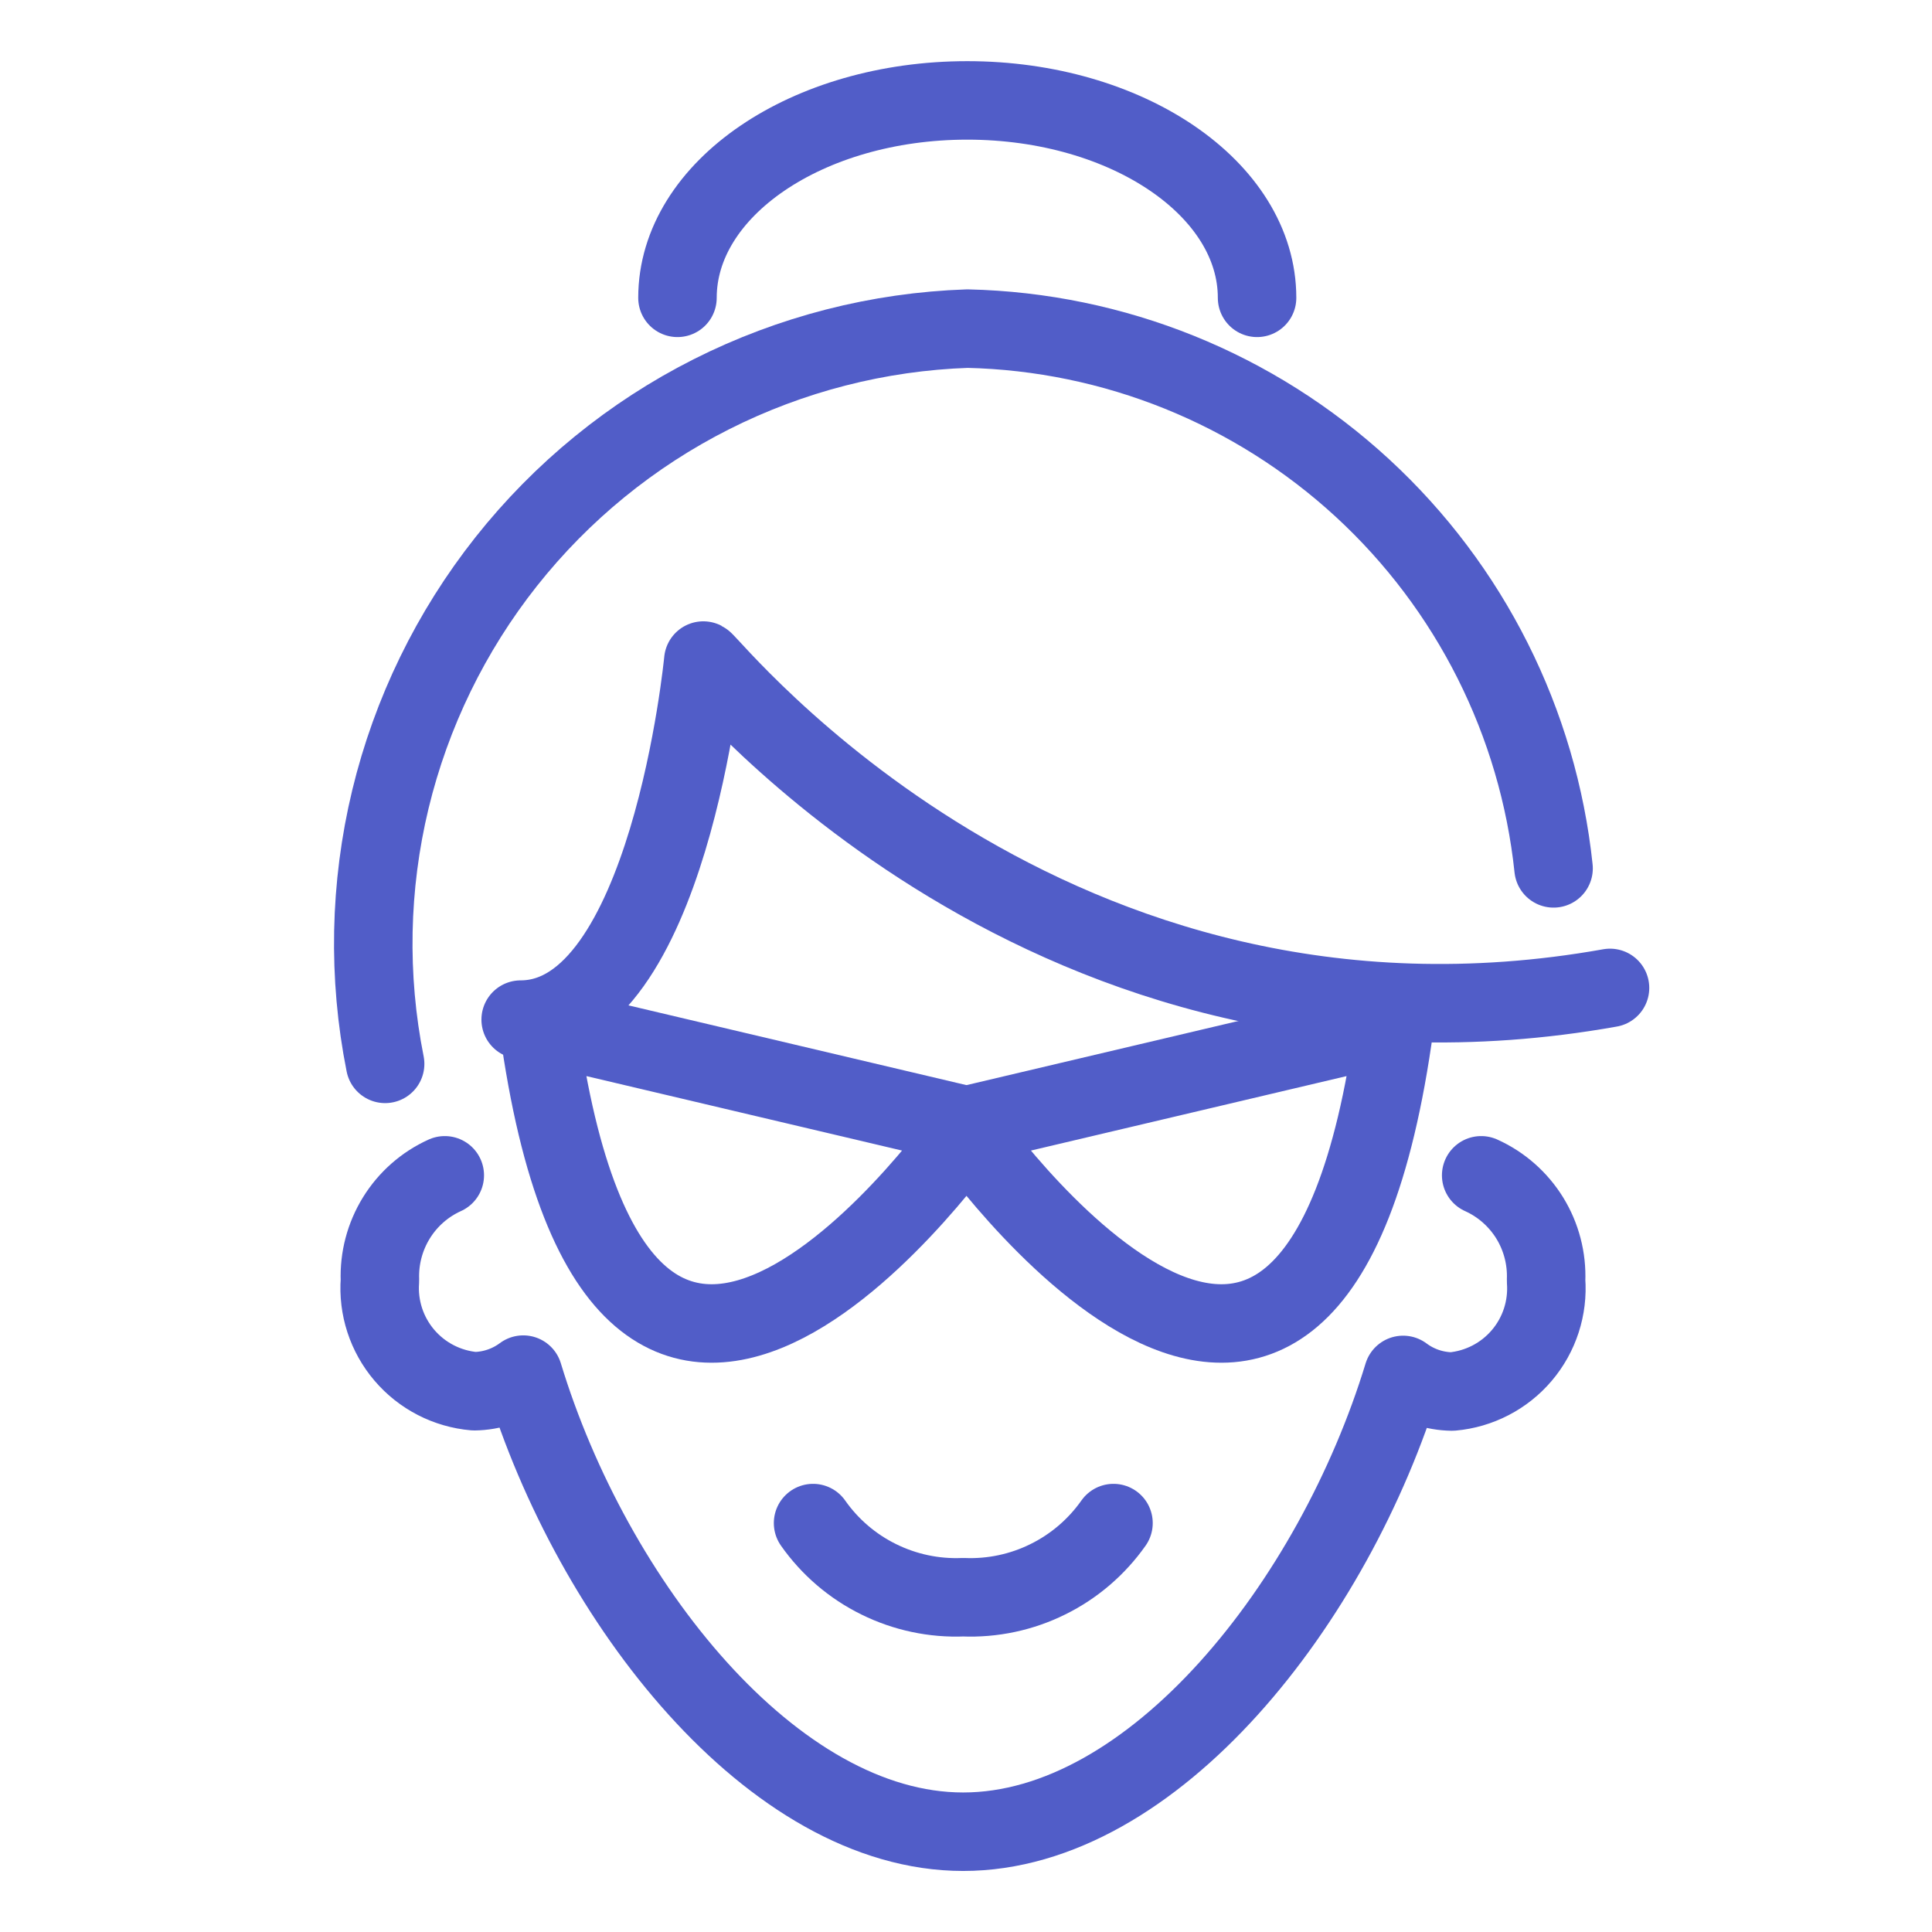 <?xml version="1.0" encoding="UTF-8"?> <svg xmlns="http://www.w3.org/2000/svg" width="32" height="32" viewBox="0 0 32 32" fill="none"> <path d="M24.533 19.467C24.866 19.617 25.146 19.864 25.338 20.175C25.529 20.486 25.623 20.847 25.608 21.212C25.642 21.661 25.498 22.106 25.206 22.45C24.915 22.793 24.5 23.008 24.051 23.048C23.758 23.044 23.474 22.948 23.24 22.773C22.091 26.541 19.107 30.339 15.953 30.339C12.8 30.339 9.811 26.533 8.667 22.768C8.432 22.943 8.148 23.039 7.856 23.043C7.406 23.004 6.99 22.79 6.697 22.446C6.404 22.102 6.259 21.657 6.293 21.207C6.279 20.843 6.374 20.483 6.565 20.173C6.756 19.863 7.035 19.617 7.367 19.467" stroke="#515DC8" stroke-width="1.3" stroke-linecap="round" stroke-linejoin="round"></path> <path d="M13.467 25.227C13.745 25.623 14.119 25.944 14.554 26.158C14.989 26.373 15.47 26.475 15.955 26.455C16.439 26.475 16.921 26.373 17.355 26.158C17.79 25.944 18.164 25.623 18.443 25.227" stroke="#515DC8" stroke-width="1.3" stroke-linecap="round" stroke-linejoin="round"></path> <path d="M26.667 16.363C17.372 18.02 11.795 11.019 11.649 10.941C11.649 10.941 11.075 16.888 8.624 16.888" stroke="#515DC8" stroke-width="1.3" stroke-linecap="round" stroke-linejoin="round"></path> <path d="M6.379 17.621C6.09 16.172 6.12 14.677 6.466 13.24C6.813 11.803 7.468 10.459 8.385 9.301C9.303 8.142 10.461 7.197 11.781 6.531C13.1 5.865 14.548 5.493 16.025 5.443C18.453 5.498 20.778 6.437 22.565 8.082C24.351 9.727 25.477 11.967 25.732 14.383" stroke="#515DC8" stroke-width="1.3" stroke-linecap="round" stroke-linejoin="round"></path> <path d="M11.221 4.933C11.221 3.127 13.372 1.663 16.021 1.663C18.671 1.663 20.821 3.129 20.821 4.933" stroke="#515DC8" stroke-width="1.3" stroke-linecap="round" stroke-linejoin="round"></path> <path d="M8.917 16.968L16.076 18.657C16.076 18.657 10.284 27.023 8.917 16.968Z" stroke="#515DC8" stroke-width="1.3" stroke-linecap="round" stroke-linejoin="round"></path> <path d="M23.099 16.968L15.94 18.657C15.94 18.657 21.733 27.023 23.099 16.968Z" stroke="#515DC8" stroke-width="1.3" stroke-linecap="round" stroke-linejoin="round"></path> </svg> 